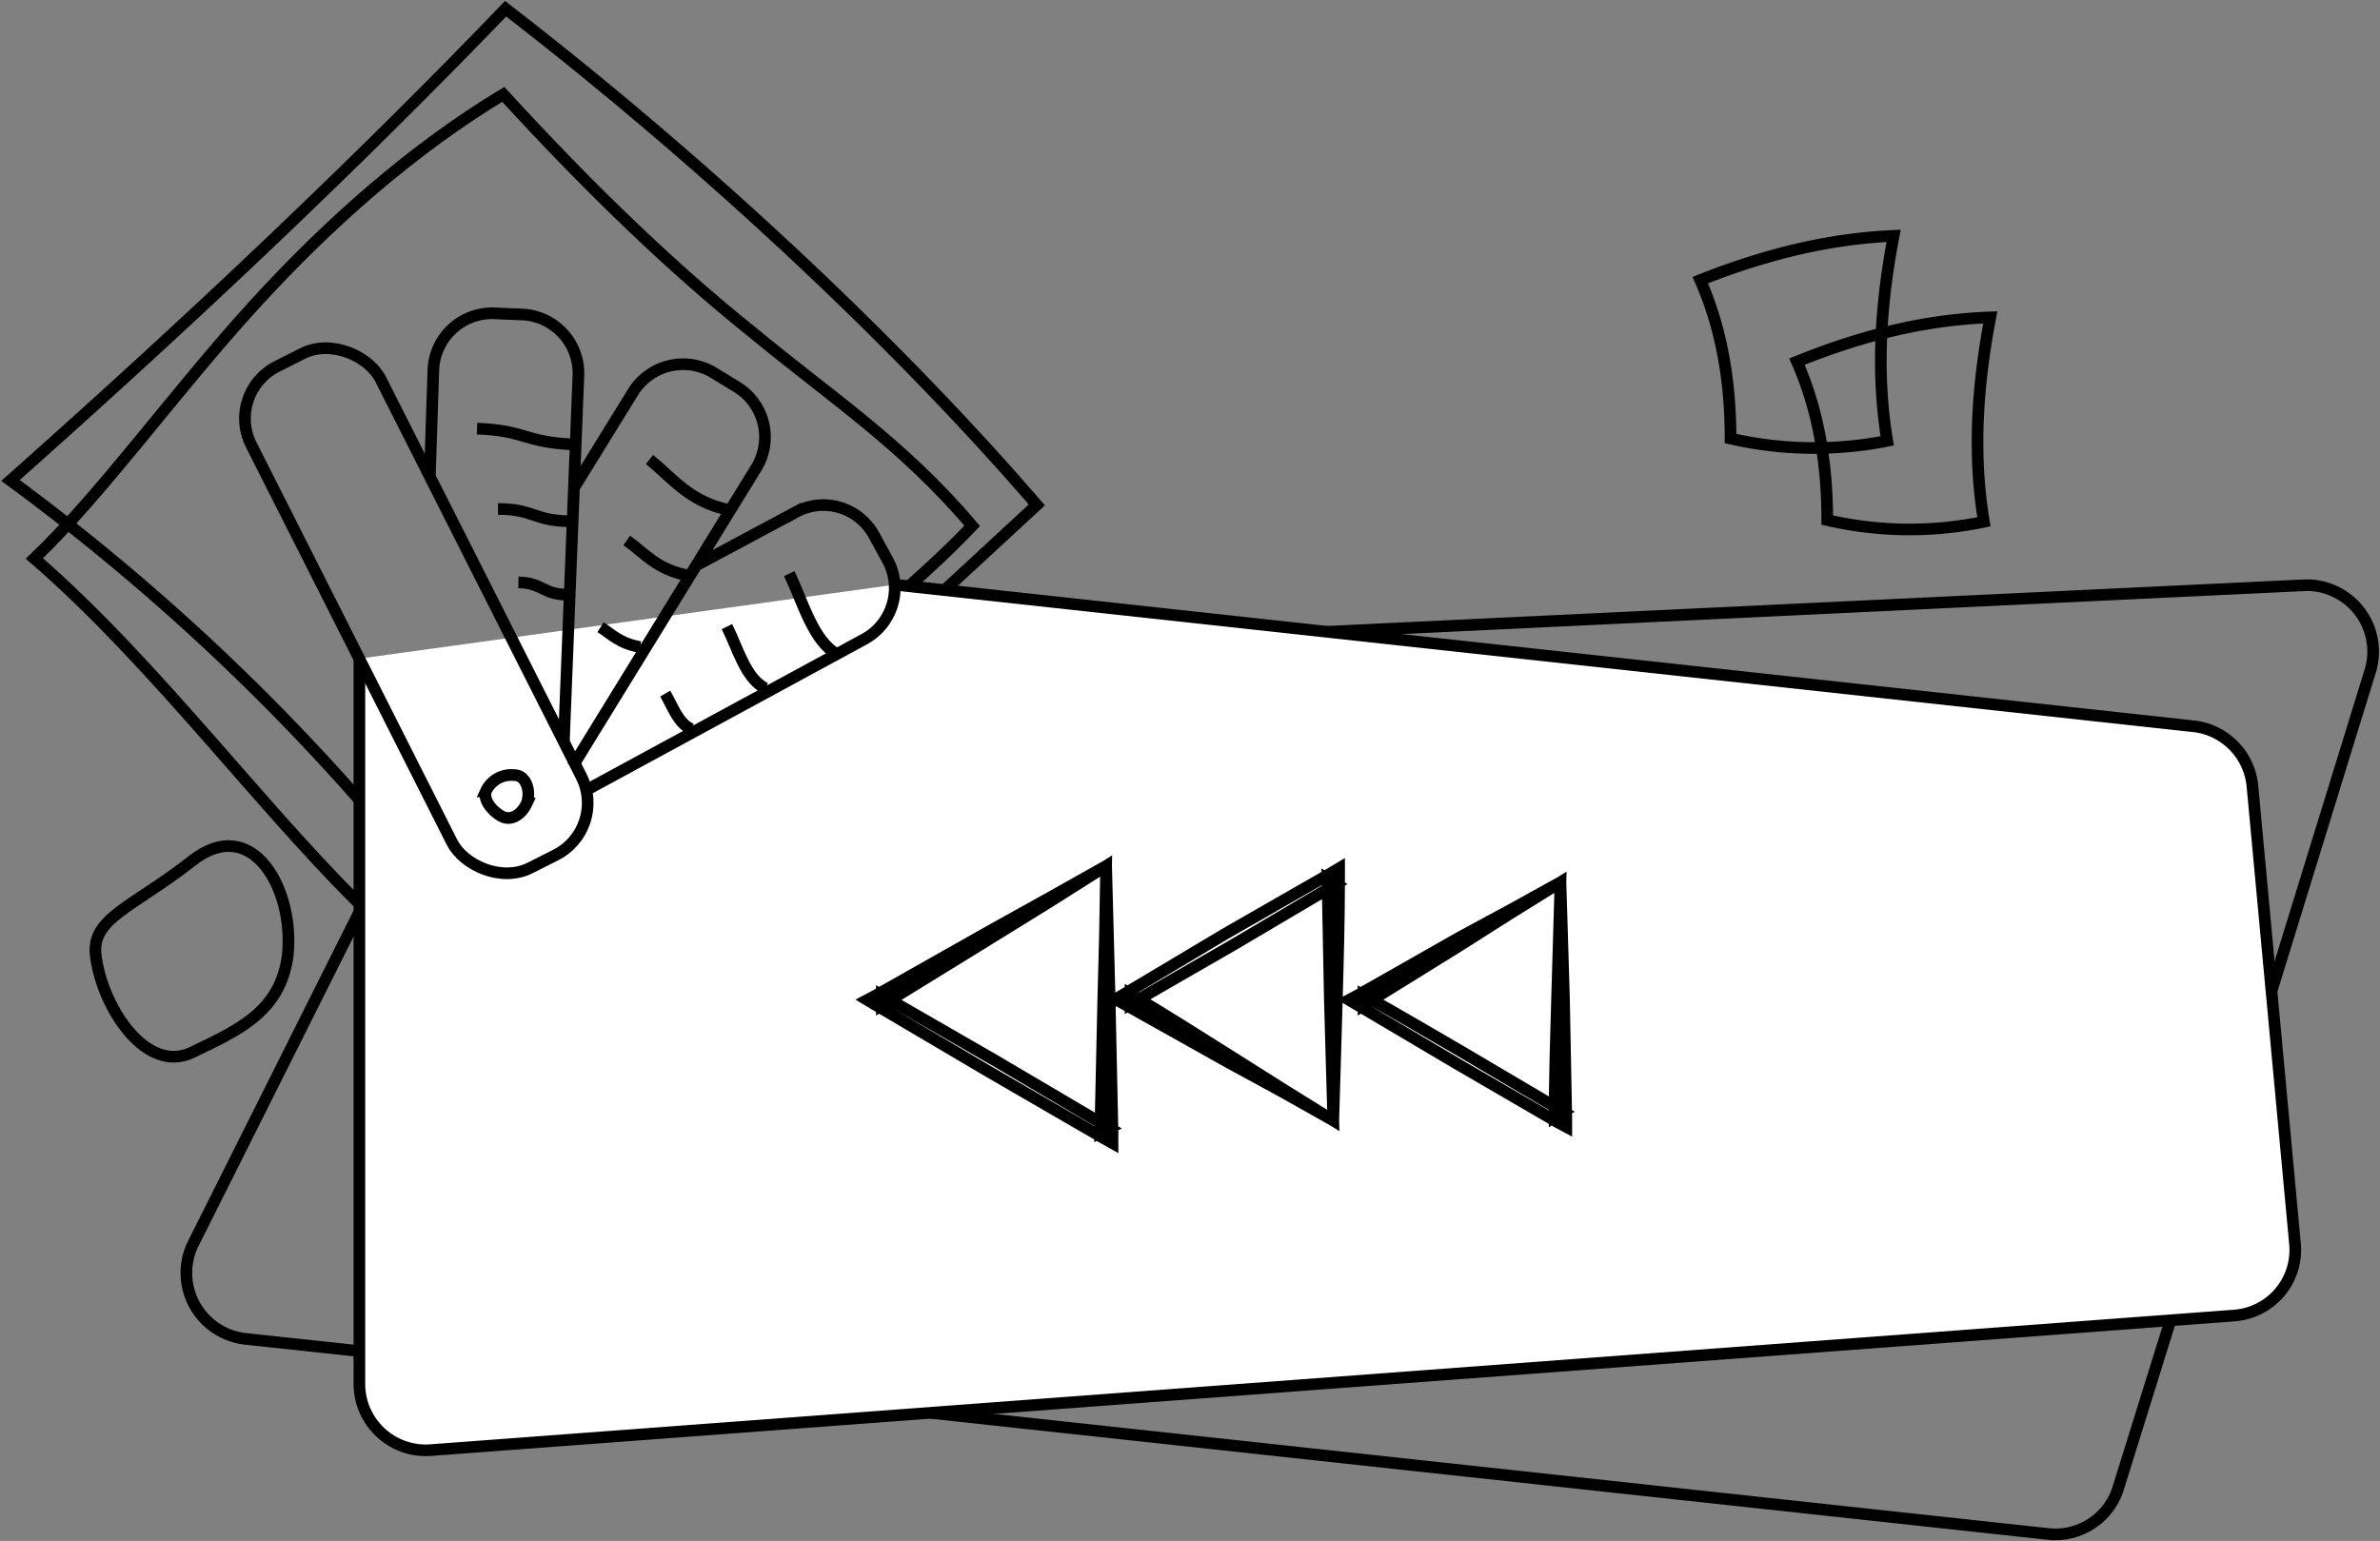 <svg xmlns="http://www.w3.org/2000/svg" viewBox="0 0 408.6 264.6" id="design">
    <rect x="0" y="0" width="408.6" height="264.6" fill="#808080" stroke="none"/>
    <g fill="none" stroke="#000000" stroke-width="2">
        <path d="M64.7,140.8A377.1,377.1,0,0,0,1.8,82.5c24.1-21.4,55.1-49.9,85-81,32,24.7,65.5,55.4,91.2,85.2l-18.5,17.1"/>
        <path d="M64.4,157.8C46.6,141.1,27.1,114.2,5.9,95.9,17.5,84.8,30.1,67.2,43.5,52.5S71.2,25.4,86.4,16.2Q109.1,41,129.1,57c13.4,11.1,26,19.3,37.8,33.3-3.7,3.9-7.4,7.3-11,10.5"/>
        <path d="M308.5 62.1c3.7 8.4 5.2 17.5 5.2 27.2a62.7 62.7 0 0 0 26.9.3c-1.9-11.4-1.2-23.1 1.1-35.1-11.6.4-22.6 3.3-33.2 7.6z"/>
        <path d="M291.9 48.1c3.7 8.4 5.2 17.5 5.2 27.2a64.3 64.3 0 0 0 26.9.4c-1.9-11.5-1.2-23.2 1.1-35.2-11.6.5-22.6 3.4-33.2 7.6z"/>
        <path d="M389.9 170.4l17-55.1a11.4 11.4 0 0 0-11.4-14.8l-167.9 8m-67.9 134.1l191.9 20.8a11.3 11.3 0 0 0 12.1-8l8.9-28.6M61.7 156.6L33 213.9a11.4 11.4 0 0 0 9.1 16l19.6 2.1"/>
        <path d="M61.7,113.1V237.6A11.4,11.4,0,0,0,74,249l309.5-23.1A11.3,11.3,0,0,0,394,213.5L386.7,135a11.4,11.4,0,0,0-10.2-10.3L153.6,100.4" fill="#fff" class="F G I"/><path d="M49.4 164c-1.2 9.7-8.5 12.9-16.4 16.7s-15.3-7.6-16.5-16.2c-1.2-6.8 6.2-8.6 16.5-16.7s17.6 4.9 16.4 16.2z" />
        <path d="M189.9 148.7l-9.8 6.2-9.7 6-19 11.7v-1.7l19.6 11.3 19.5 11.5-1.6.8.5-22.5.3-11.5zm0 0l.6 22.6.5 23.2v1.8l-1.6-.9-19.5-11.3-19.5-11.5-1.5-.9 1.5-.8 20-11.3 9.9-5.5zm39 43.7l-8.7-4.9-9-4.9-18.2-10.2-1.5-.8 1.5-.9 17.6-10.5 17.8-10.2 1.5-.9v1.8c0 7.1-.2 14.1-.4 21.1l-.3 10.3zm0 0l-.6-21.1-.4-20.4 1.5.9-17.6 10.4-17.7 10.2v-1.7c5.7 3.4 11.4 7 17.1 10.6l8.7 5.5zm39-40.9l-8.7 5.4-8.5 5.4-16.6 10.3v-1.7c5.8 3.2 11.5 6.6 17.2 9.9l17.1 10.1-1.5.9c0-6.6.2-13.1.4-19.8l.3-10.1zm0 0l.3 9.8.3 10 .4 20.5v1.7l-1.5-.8-17.2-10-18.6-11 1.5-.8 17.6-10 8.7-4.7z" />
        <path d="M119.7 97l16.8-9a9.9 9.9 0 0 1 13.6 4l2.3 4.2a10 10 0 0 1-4.1 13.6l-47.7 25.9m-1.9-52.2l10-16.2a10.1 10.1 0 0 1 13.8-3.3l4.1 2.5a10.1 10.1 0 0 1 3.2 13.9l-31.5 51.2M73.8 81.7l.6-18.2a10.1 10.1 0 0 1 10.5-9.7l4.7.2a10.1 10.1 0 0 1 9.7 10.5l-2.5 63"/>
        <rect x="59" y="56.6" width="24.9" height="96.42" rx="10" transform="matrix(.893 -.451 .451 .893 -39.6 43.5)"/>
        <path d="M81.9 73.6c8.2.3 8.1 2.3 16.3 2.7M85.5 87.4c6.1 0 6.1 2 12.2 2.1M89 100c4.2.1 4.2 2.1 8.4 2.1m14.1-23.2c3.9 3.1 6.8 7.3 13.8 8.7m-17.7 5.2c3 2.1 5.1 5 10.5 6m-15 8.9c1.9 1.2 3.3 2.8 6.8 3.4m25.6-12.6c2.4 5 4.1 11.6 8.3 13.9m-19-4.8c1.9 3.8 3.2 8.9 6.6 10.6m-17.2.9c1.3 2.2 2.2 5.1 4.5 6.1"/>
        <path d="M90.4 138c-.9 1.9-2.7 3.1-4.4 2.1s-3-2.8-2.6-4.2a4.8 4.8 0 0 1 4.9-2.8c2.1 0 2.9 2.9 2.1 4.9z"/>
    </g>
</svg>
